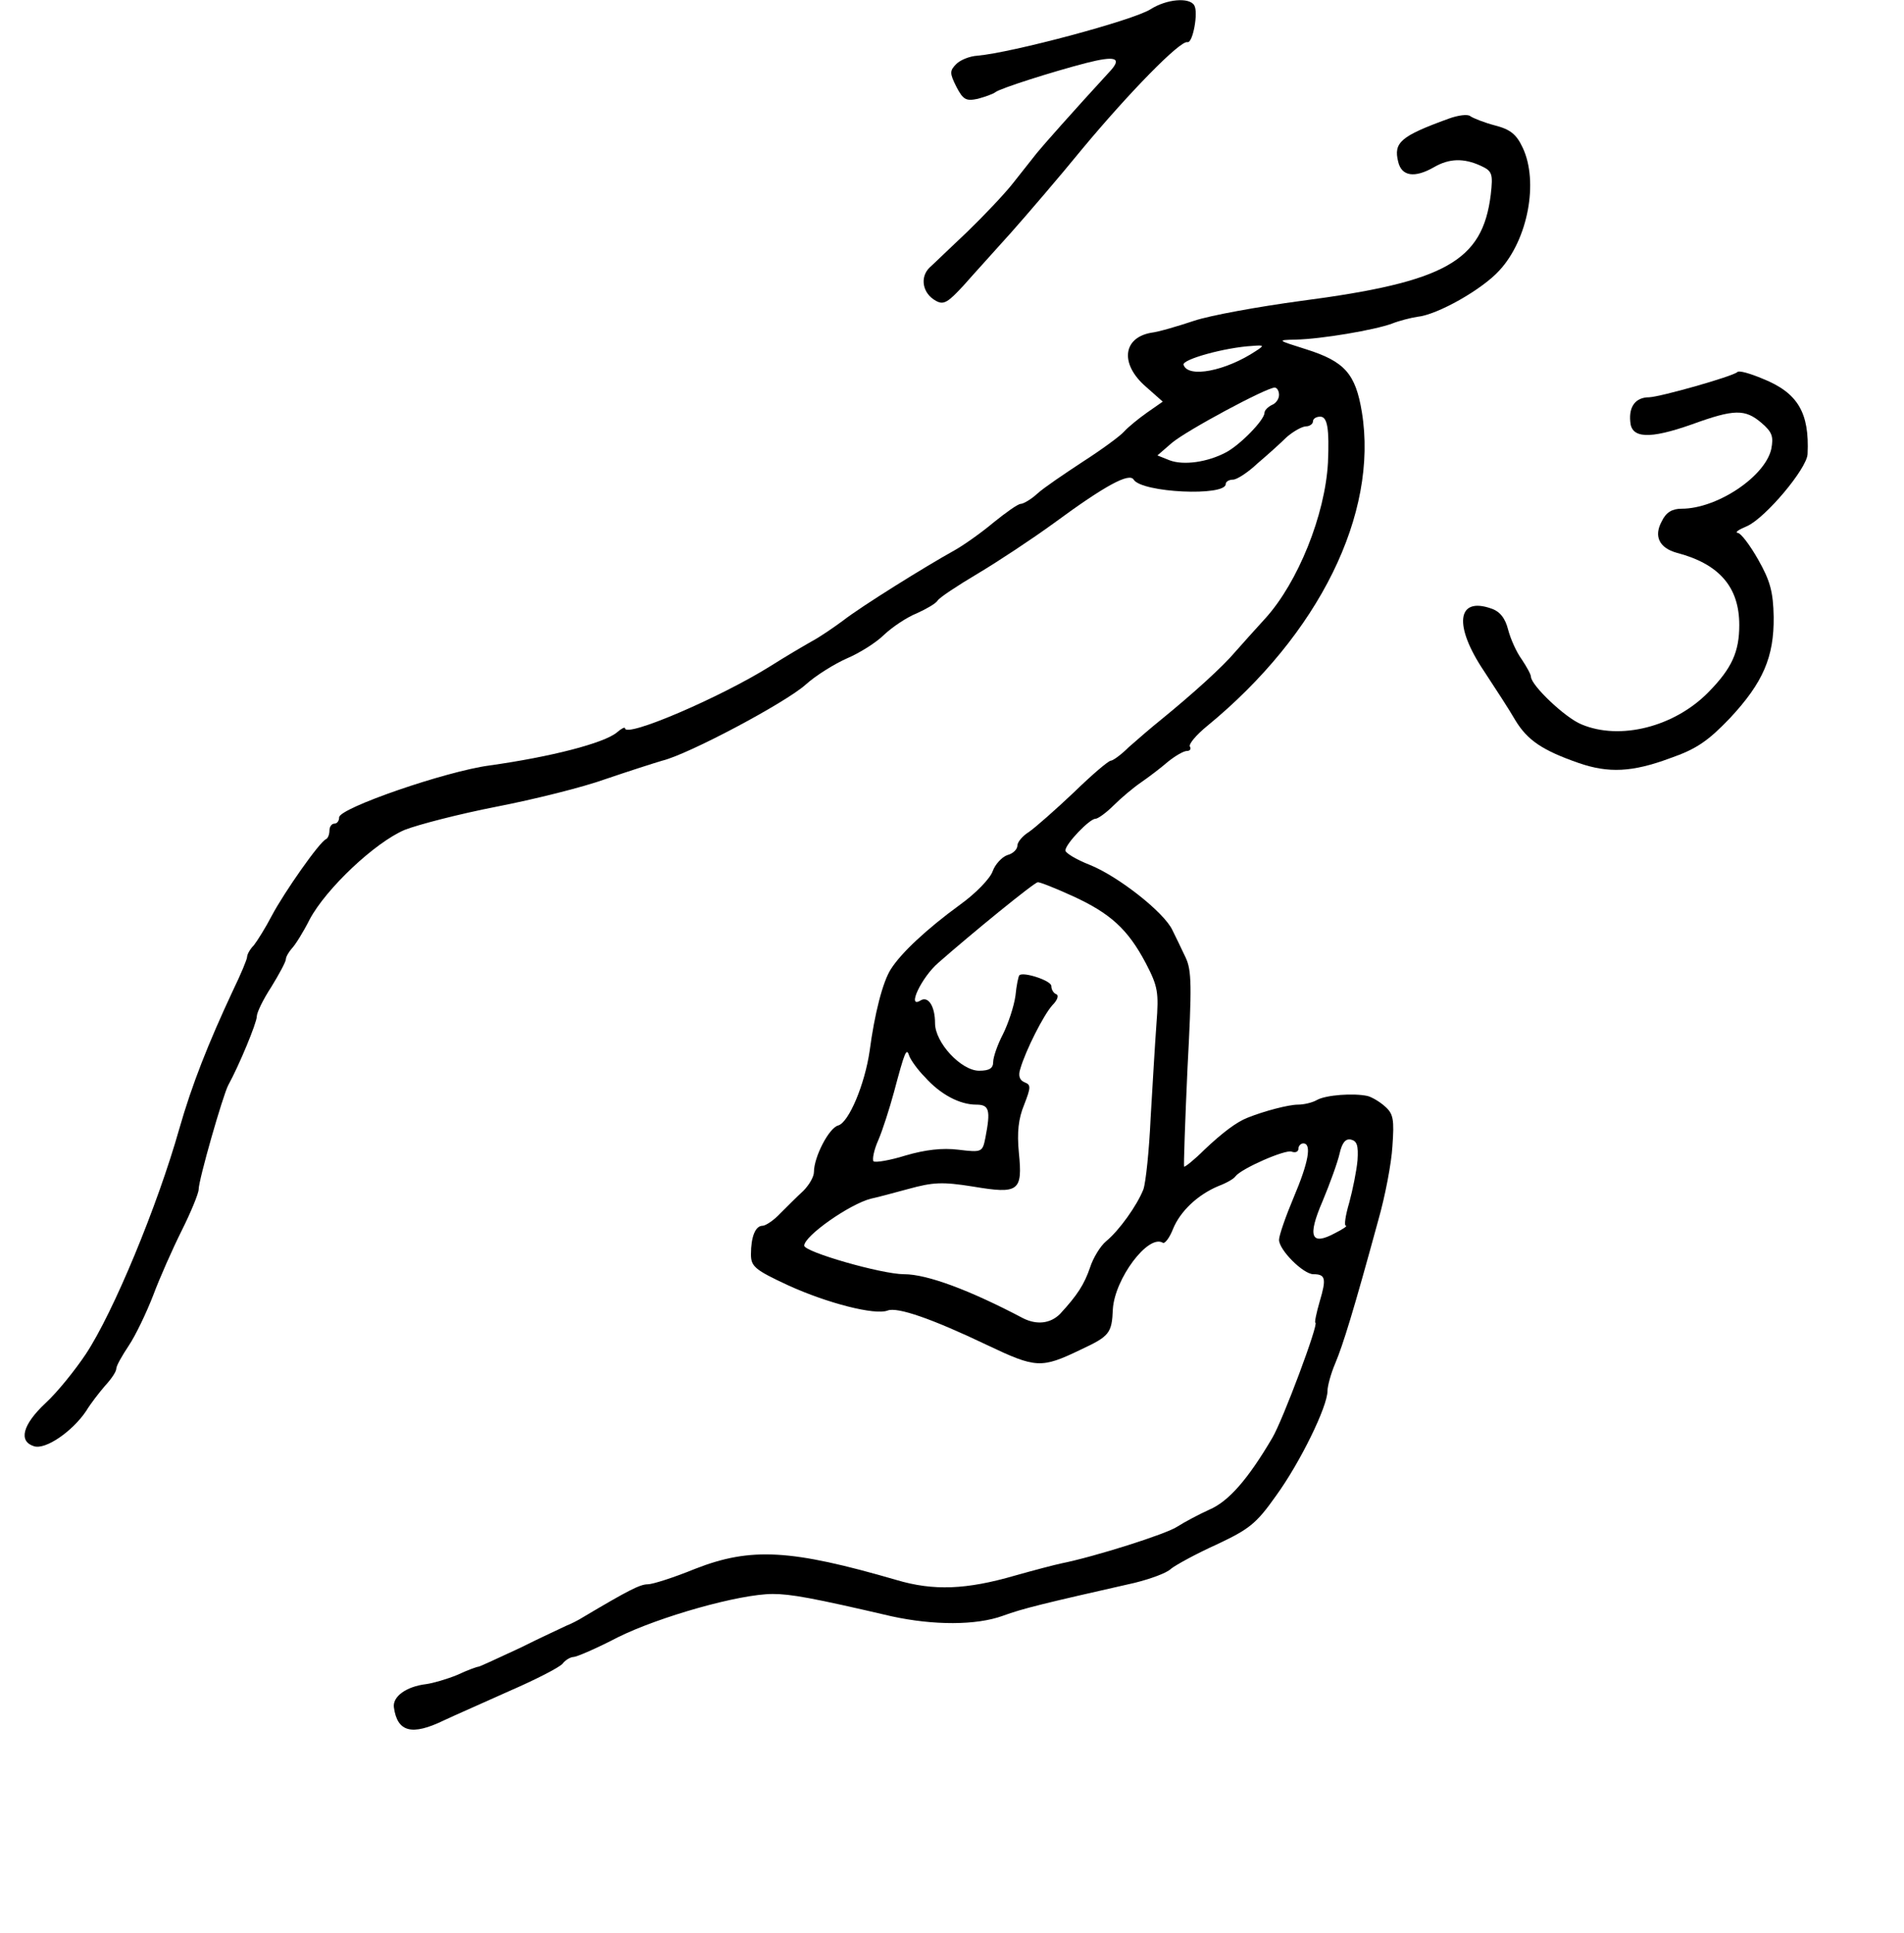 <?xml version="1.0" standalone="no"?>
<!DOCTYPE svg PUBLIC "-//W3C//DTD SVG 20010904//EN"
 "http://www.w3.org/TR/2001/REC-SVG-20010904/DTD/svg10.dtd">
<svg version="1.0" xmlns="http://www.w3.org/2000/svg"
 width="393pt" height="399pt" viewBox="0 0 393 399"
 preserveAspectRatio="xMidYMid meet">
<g transform="translate(0,399) scale(0.1,-0.1)"
fill="#000000" stroke="none">
<path d="M2375 3971 c-36 -23 -287 -90 -358 -96 -16 -1 -35 -9 -43 -17 -14
-14 -14 -19 0 -47 14 -27 20 -30 44 -25 15 4 32 10 37 14 11 8 114 41 187 60
59 15 74 11 51 -15 -79 -86 -140 -155 -153 -171 -8 -10 -30 -38 -49 -62 -18
-23 -61 -68 -94 -100 -33 -31 -68 -65 -78 -74 -21 -20 -15 -54 13 -69 16 -9
25 -3 58 33 21 24 65 72 97 108 32 36 99 114 148 174 95 114 201 223 216 219
11 -3 23 62 14 76 -10 17 -57 13 -90 -8z"/>
<path d="M2990 3745 c-99 -36 -114 -49 -104 -89 7 -30 34 -34 74 -11 31 18 61
19 96 3 24 -11 26 -16 21 -60 -17 -137 -93 -180 -391 -219 -89 -12 -188 -30
-221 -41 -33 -11 -73 -23 -90 -25 -58 -11 -63 -65 -10 -111 l35 -31 -33 -23
c-17 -12 -39 -30 -47 -39 -8 -9 -46 -37 -85 -62 -38 -25 -81 -54 -94 -66 -13
-12 -29 -21 -34 -21 -6 0 -31 -18 -57 -39 -25 -21 -62 -47 -80 -57 -58 -32
-193 -116 -230 -145 -19 -14 -48 -34 -65 -43 -16 -9 -55 -32 -85 -51 -104 -65
-300 -149 -300 -128 0 3 -8 -1 -17 -9 -27 -22 -135 -50 -263 -68 -90 -12 -310
-88 -310 -107 0 -7 -4 -13 -10 -13 -5 0 -10 -6 -10 -14 0 -8 -3 -16 -7 -18
-13 -5 -86 -109 -112 -158 -13 -25 -30 -52 -37 -61 -8 -8 -14 -19 -14 -24 0
-5 -13 -36 -29 -69 -51 -109 -85 -195 -111 -286 -45 -159 -136 -379 -193 -465
-22 -33 -59 -79 -83 -101 -48 -45 -56 -79 -24 -89 24 -8 80 31 108 73 9 15 27
38 39 52 13 14 23 29 23 35 0 6 12 27 26 48 14 21 36 67 50 103 13 35 40 96
59 134 19 38 35 77 35 85 0 20 50 194 61 215 23 42 59 129 59 142 0 8 13 35
30 61 16 26 30 52 30 57 0 5 6 15 12 22 7 7 24 34 37 60 34 64 135 159 196
185 28 11 113 33 190 48 77 15 178 40 225 57 47 16 100 33 117 38 54 13 255
120 296 157 21 19 60 43 85 54 26 11 61 33 77 49 17 16 47 36 67 44 20 9 39
20 43 26 3 6 41 31 83 56 42 25 113 72 157 104 106 78 156 105 165 90 17 -27
190 -35 190 -9 0 5 7 9 15 9 8 0 31 15 50 33 20 17 48 42 61 55 14 12 32 22
40 22 7 0 14 5 14 10 0 6 7 10 15 10 15 0 19 -25 16 -95 -6 -108 -62 -247
-129 -321 -20 -22 -48 -53 -62 -69 -26 -31 -88 -87 -153 -140 -20 -16 -50 -42
-67 -57 -16 -16 -33 -28 -37 -28 -5 0 -39 -29 -76 -65 -38 -36 -80 -73 -93
-82 -13 -8 -24 -21 -24 -28 0 -8 -9 -17 -21 -20 -11 -4 -25 -19 -30 -33 -5
-15 -35 -46 -67 -69 -70 -51 -122 -100 -143 -133 -17 -26 -34 -93 -44 -169
-10 -69 -43 -148 -65 -154 -19 -5 -50 -65 -50 -96 0 -10 -10 -27 -22 -39 -13
-12 -34 -33 -48 -47 -13 -14 -30 -25 -36 -25 -15 0 -24 -23 -24 -59 0 -25 8
-32 77 -64 81 -37 179 -62 205 -52 20 8 92 -17 205 -71 101 -48 112 -49 193
-10 60 28 65 34 67 84 4 63 73 155 103 137 4 -3 14 10 21 28 15 37 51 71 94
89 16 6 32 15 35 20 12 16 103 56 116 51 8 -3 14 0 14 6 0 6 5 11 10 11 18 0
11 -39 -20 -112 -16 -38 -30 -78 -30 -87 0 -21 50 -71 71 -71 25 0 27 -9 13
-56 -7 -24 -11 -44 -9 -44 8 0 -67 -201 -89 -238 -50 -85 -90 -131 -130 -148
-22 -10 -52 -26 -66 -35 -22 -15 -170 -62 -240 -76 -14 -3 -56 -14 -95 -25
-100 -29 -168 -32 -245 -9 -217 63 -300 68 -415 23 -44 -18 -88 -32 -98 -32
-16 0 -41 -13 -132 -67 -11 -7 -27 -15 -35 -18 -8 -4 -52 -24 -96 -46 -45 -21
-84 -39 -86 -39 -3 0 -23 -7 -44 -17 -22 -9 -50 -17 -64 -19 -42 -5 -70 -26
-67 -48 7 -51 37 -59 103 -27 21 10 83 37 136 61 53 23 102 48 109 56 6 8 17
14 23 14 6 0 48 18 92 41 85 42 250 89 319 89 37 0 82 -8 245 -46 87 -19 175
-19 230 1 41 15 82 25 272 68 32 8 66 20 75 29 10 8 52 31 94 50 68 32 82 43
123 101 50 69 106 184 106 216 0 10 7 36 16 57 16 38 38 109 89 296 14 49 27
117 29 152 4 55 2 67 -15 82 -11 10 -28 20 -37 22 -29 6 -84 2 -103 -8 -10 -6
-28 -10 -40 -10 -19 0 -69 -13 -104 -27 -23 -9 -52 -31 -89 -66 -21 -21 -40
-36 -42 -35 -1 2 2 93 7 202 9 170 9 203 -4 230 -8 17 -20 42 -27 56 -17 37
-113 112 -171 135 -28 11 -51 25 -50 30 1 14 50 65 62 65 5 0 22 12 38 28 15
15 40 36 56 47 16 11 41 30 56 43 15 12 32 22 39 22 6 0 9 4 6 9 -3 5 13 24
35 42 232 190 354 439 320 648 -13 80 -36 105 -115 130 -60 19 -61 19 -22 20
53 1 164 20 199 33 15 6 39 12 52 14 42 4 135 57 170 96 59 64 81 183 48 253
-13 28 -26 38 -57 46 -23 6 -45 15 -51 19 -5 5 -26 2 -45 -5z m-397 -479 c-63
-42 -141 -57 -150 -29 -4 11 86 36 142 39 24 2 25 1 8 -10z m47 -91 c0 -9 -7
-18 -15 -21 -8 -4 -15 -11 -15 -16 0 -15 -51 -67 -80 -82 -38 -20 -87 -27
-116 -16 l-25 10 30 26 c31 26 195 114 212 114 5 0 9 -7 9 -15z m-427 -1034
c79 -36 115 -69 152 -139 25 -48 27 -60 22 -125 -3 -40 -8 -127 -12 -194 -3
-67 -10 -134 -15 -148 -13 -33 -50 -85 -77 -107 -12 -10 -27 -35 -33 -54 -12
-35 -26 -57 -62 -96 -20 -20 -48 -23 -76 -9 -110 58 -198 91 -246 91 -46 0
-206 46 -206 59 0 20 94 86 138 97 10 2 44 11 77 20 51 14 70 15 133 5 95 -16
103 -10 95 70 -4 42 -1 70 11 99 14 36 14 41 1 46 -10 4 -14 13 -9 28 11 38
48 111 66 131 11 11 14 21 8 23 -5 2 -10 9 -10 17 0 11 -58 30 -66 22 -2 -2
-6 -21 -8 -42 -3 -22 -15 -58 -26 -80 -11 -21 -20 -47 -20 -57 0 -13 -8 -18
-29 -18 -37 0 -91 58 -91 98 0 35 -14 57 -30 47 -29 -18 2 48 37 78 67 59 198
166 205 166 3 1 36 -12 71 -28z m-304 -374 c32 -36 72 -57 106 -57 27 0 30
-11 19 -68 -6 -30 -7 -31 -56 -25 -33 4 -68 0 -109 -12 -32 -10 -62 -15 -66
-12 -3 4 1 24 10 44 9 21 23 65 32 98 23 86 26 94 32 75 3 -8 17 -28 32 -43z
m893 -172 c-2 -22 -10 -61 -17 -87 -8 -27 -11 -48 -7 -48 4 0 -6 -7 -22 -15
-50 -27 -58 -8 -26 66 15 36 31 80 35 98 5 22 12 31 23 29 13 -3 16 -12 14
-43z"/>
<path d="M3586 3222 c-10 -9 -158 -51 -182 -52 -28 0 -42 -19 -39 -50 2 -35
39 -37 127 -6 88 32 110 32 144 3 22 -19 25 -28 20 -54 -13 -57 -112 -123
-185 -123 -19 0 -32 -7 -41 -26 -17 -31 -5 -55 31 -65 88 -23 129 -71 129
-149 0 -55 -15 -89 -63 -138 -70 -72 -183 -101 -263 -67 -34 14 -103 80 -104
98 0 5 -9 21 -19 36 -11 15 -23 42 -28 61 -6 24 -17 38 -35 44 -71 25 -78 -35
-15 -129 23 -35 53 -81 65 -102 25 -41 56 -62 131 -88 61 -21 110 -19 188 10
55 19 79 36 124 83 68 73 91 126 90 209 -1 51 -7 74 -32 118 -17 30 -36 55
-42 55 -7 1 2 7 19 14 38 17 124 119 125 149 4 85 -20 126 -92 155 -26 11 -50
18 -53 14z"/>
</g>
</svg>
